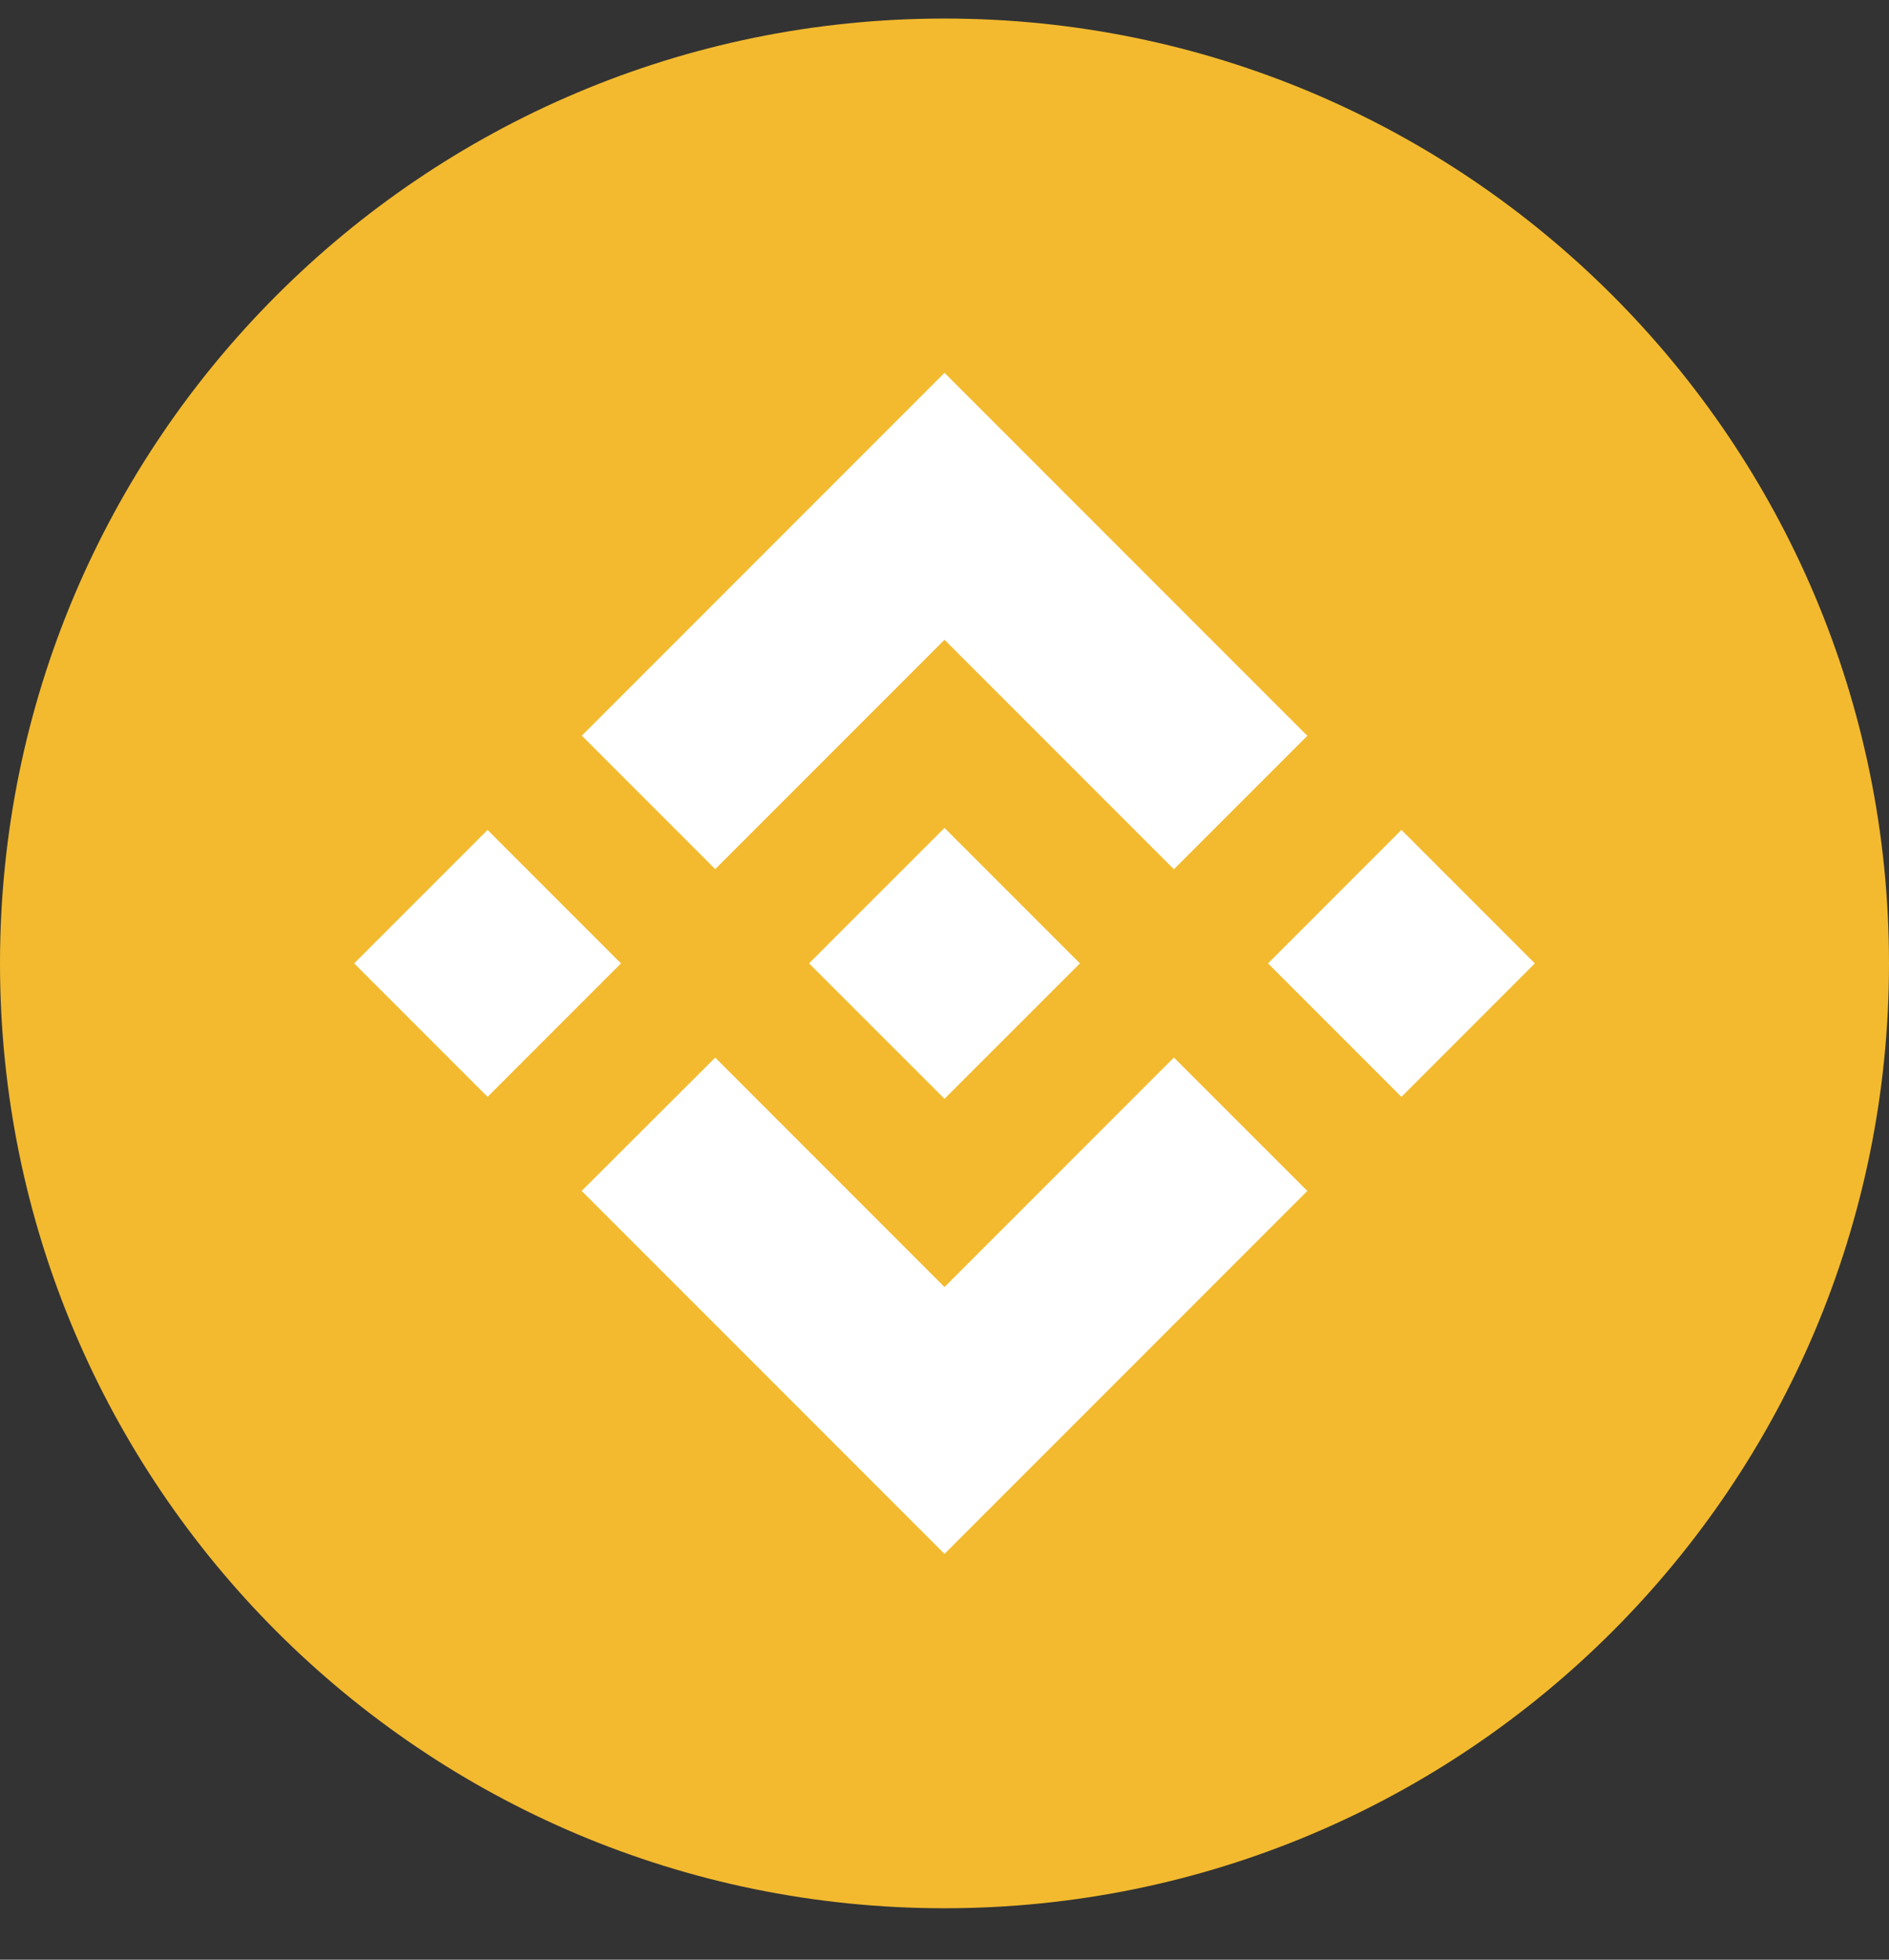 <svg width="27" height="28" viewBox="0 0 27 28" fill="none" xmlns="http://www.w3.org/2000/svg">
<rect x="0" y="0" width="27" height="28" fill="#333333" stroke="none"/>
<path d="M13.5 27.265C20.956 27.265 27 21.221 27 13.765C27 6.309 20.956 0.265 13.5 0.265C6.044 0.265 0 6.309 0 13.765C0 21.221 6.044 27.265 13.5 27.265Z" fill="#F3BA2F"/>
<path d="M10.223 12.418L13.5 9.141L16.779 12.42L18.686 10.513L13.5 5.327L8.316 10.511L10.223 12.418ZM5.062 13.765L6.969 11.858L8.876 13.765L6.969 15.672L5.062 13.765ZM10.223 15.111L13.5 18.389L16.779 15.11L18.686 17.016L13.5 22.202L8.316 17.018L8.313 17.016L10.223 15.111ZM18.124 13.765L20.031 11.858L21.938 13.765L20.031 15.672L18.124 13.765ZM15.434 13.763H15.436V13.765L13.5 15.7L11.567 13.768L11.564 13.765L11.567 13.762L11.905 13.423L12.07 13.258L13.5 11.829L15.435 13.764L15.434 13.763Z" fill="white"/>
</svg>
